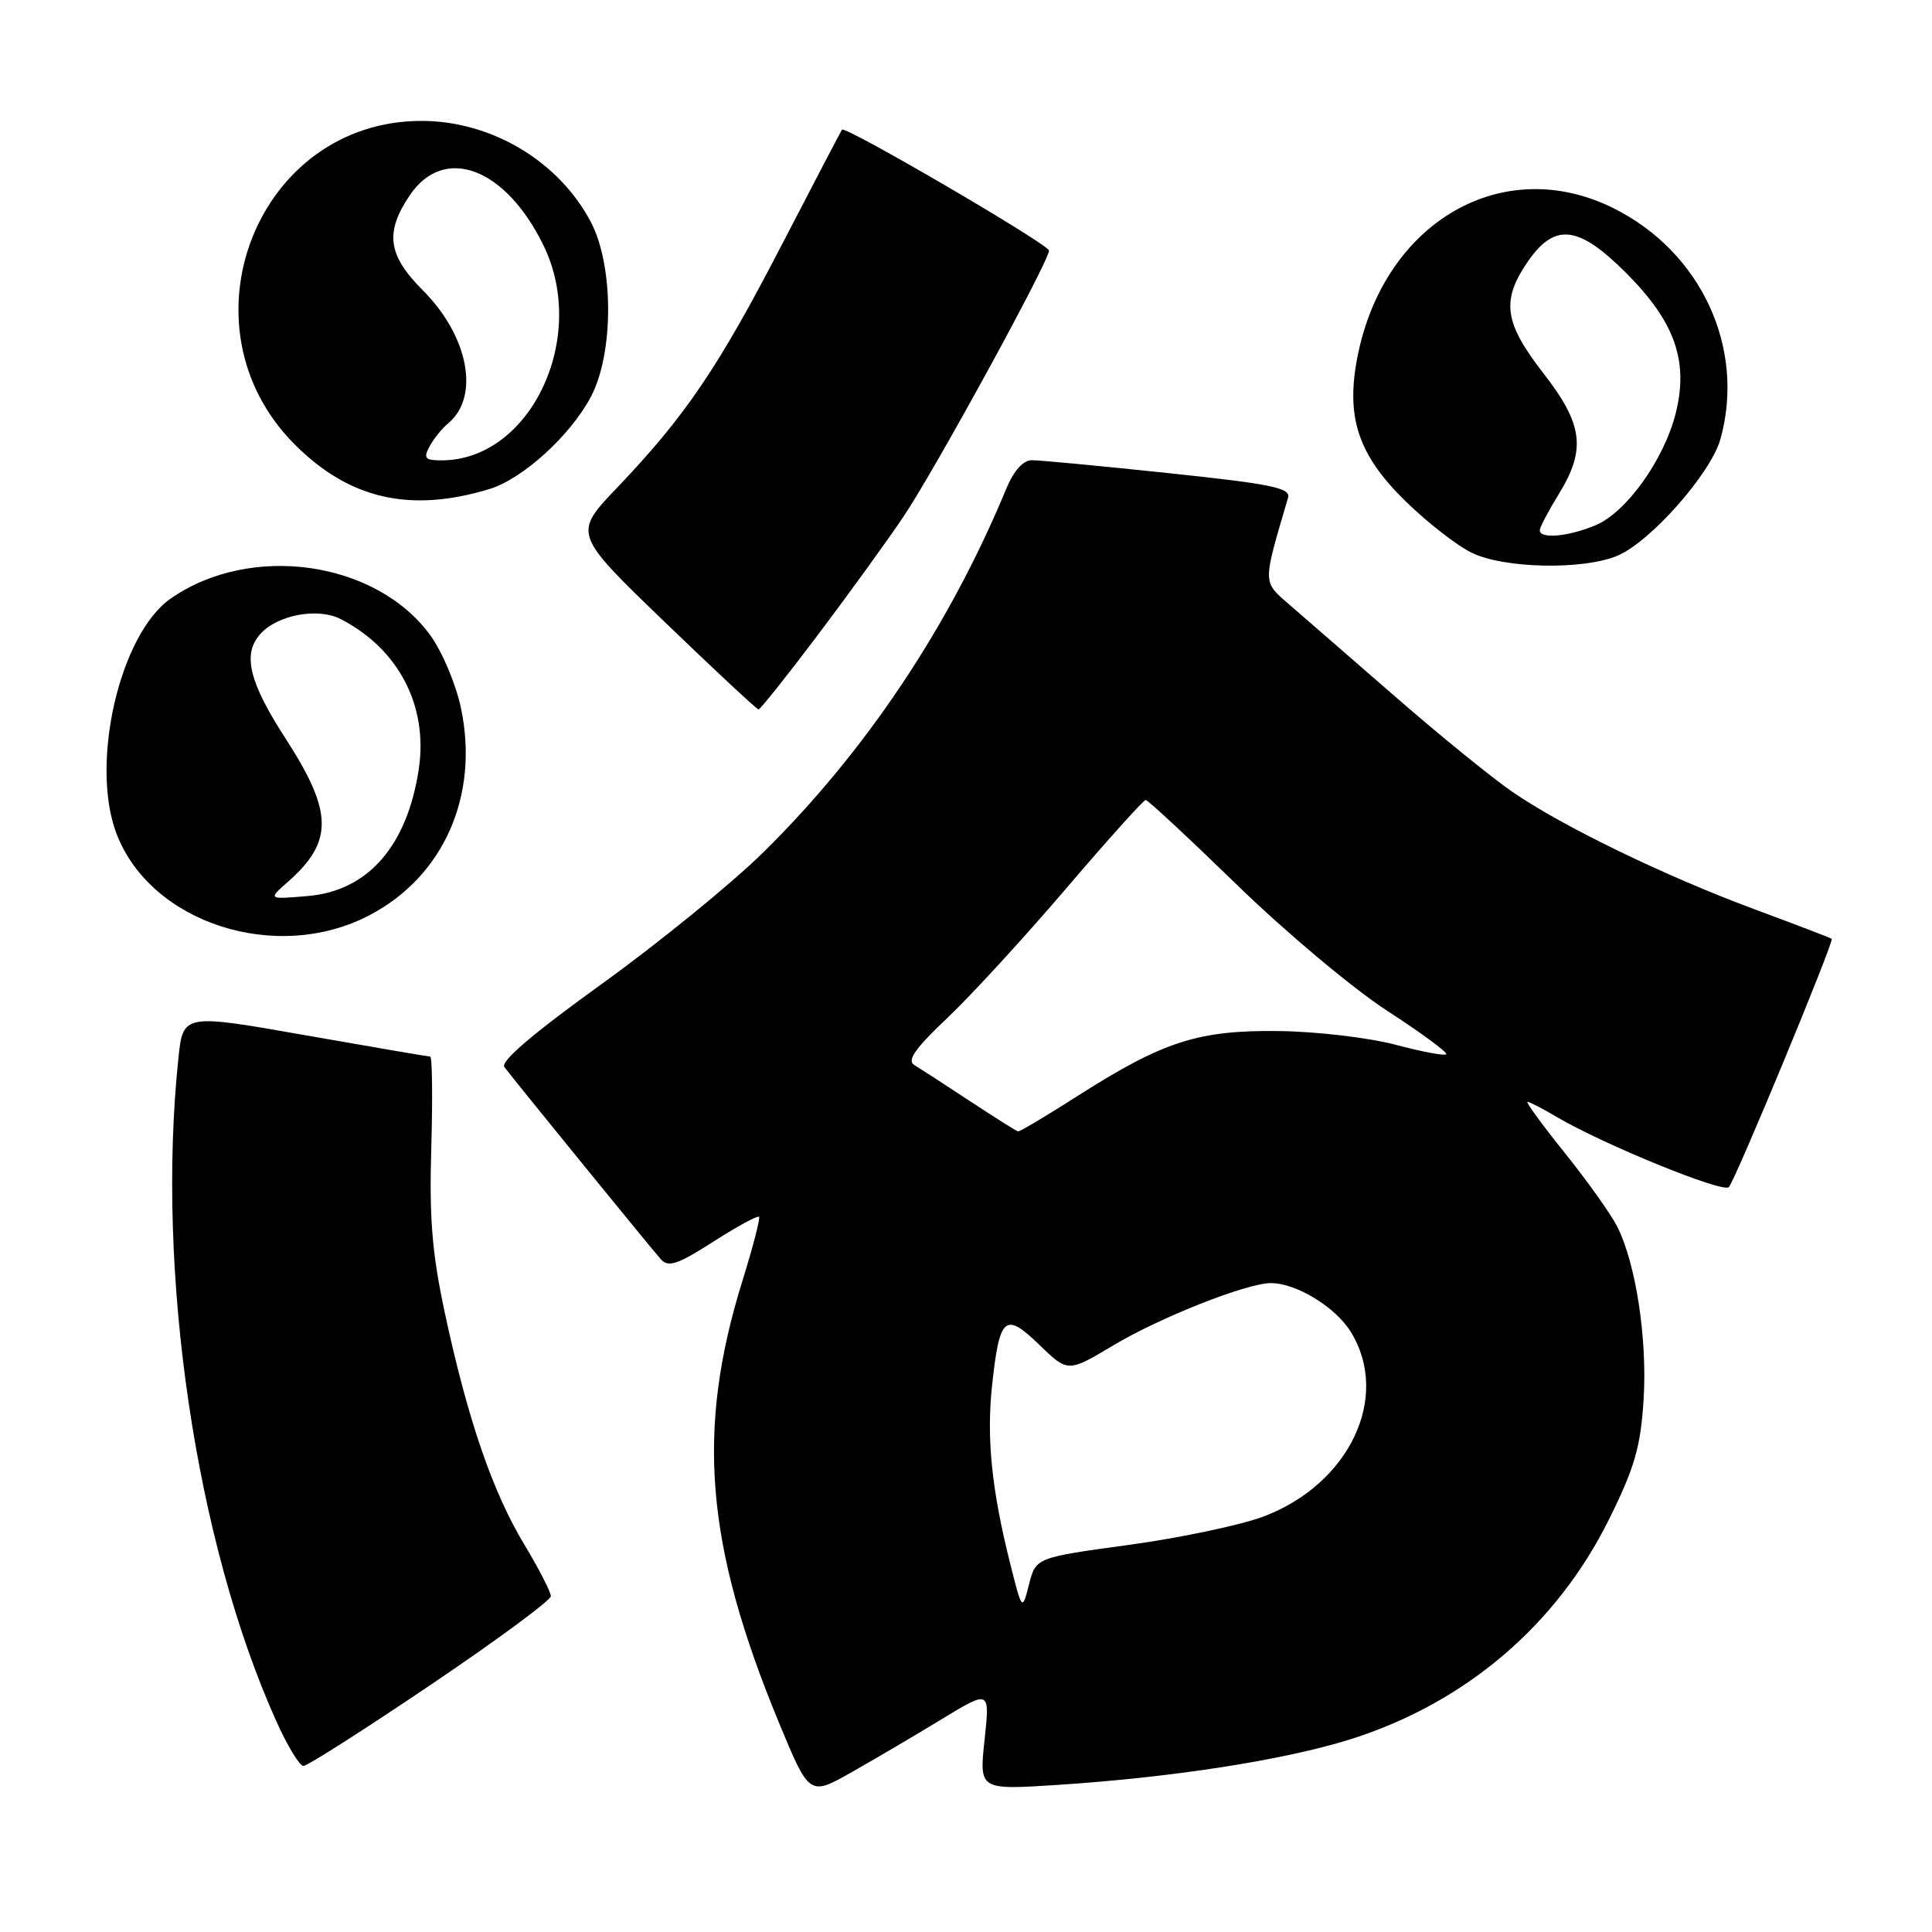 <?xml version="1.0" encoding="UTF-8" standalone="no"?>
<!DOCTYPE svg PUBLIC "-//W3C//DTD SVG 1.1//EN" "http://www.w3.org/Graphics/SVG/1.1/DTD/svg11.dtd" >
<svg xmlns="http://www.w3.org/2000/svg" xmlns:xlink="http://www.w3.org/1999/xlink" version="1.1" viewBox="0 0 256 256">
 <g >
 <path fill="currentColor"
d=" M 124.83 227.77 C 131.17 223.92 131.17 223.92 130.46 230.55 C 129.75 237.18 129.75 237.18 140.12 236.51 C 155.40 235.52 170.27 233.20 178.98 230.45 C 194.15 225.65 206.25 215.36 213.21 201.31 C 216.59 194.49 217.38 191.76 217.78 185.54 C 218.30 177.48 216.77 167.42 214.28 162.51 C 213.44 160.86 210.31 156.46 207.33 152.75 C 204.35 149.04 202.13 146.00 202.40 146.00 C 202.67 146.00 204.42 146.90 206.29 148.01 C 212.48 151.66 228.30 158.11 229.08 157.30 C 229.92 156.43 243.06 124.72 242.71 124.40 C 242.60 124.29 238.00 122.53 232.50 120.49 C 220.61 116.08 207.05 109.50 200.42 104.94 C 197.78 103.13 190.93 97.57 185.18 92.57 C 179.44 87.58 173.12 82.09 171.13 80.36 C 167.22 76.96 167.24 77.70 170.67 65.96 C 171.05 64.65 168.55 64.14 154.81 62.69 C 145.84 61.74 137.69 60.97 136.70 60.98 C 135.57 60.99 134.32 62.40 133.34 64.75 C 125.78 83.01 114.65 99.66 101.08 113.00 C 96.88 117.12 87.27 124.95 79.72 130.39 C 70.66 136.91 66.27 140.65 66.83 141.39 C 68.51 143.59 86.37 165.53 87.56 166.85 C 88.57 167.97 89.76 167.57 94.50 164.54 C 97.64 162.53 100.37 161.04 100.57 161.23 C 100.76 161.42 99.79 165.16 98.43 169.54 C 92.20 189.47 93.44 204.62 103.21 228.25 C 107.25 238.00 107.25 238.00 112.87 234.81 C 115.97 233.06 121.35 229.89 124.83 227.77 Z  M 57.06 223.25 C 65.82 217.34 72.99 212.05 72.99 211.50 C 72.99 210.95 71.40 207.85 69.44 204.60 C 65.27 197.69 61.95 188.00 58.95 174.00 C 57.24 166.01 56.87 161.43 57.15 151.96 C 57.34 145.38 57.27 140.00 57.00 140.00 C 56.73 140.00 49.24 138.72 40.38 137.16 C 24.25 134.32 24.25 134.32 23.63 140.31 C 20.67 168.63 25.92 204.26 36.57 227.97 C 38.05 231.29 39.69 234.00 40.21 234.00 C 40.72 234.00 48.31 229.16 57.06 223.25 Z  M 49.00 121.25 C 58.81 116.09 63.52 105.40 61.08 93.82 C 60.43 90.70 58.60 86.37 57.04 84.21 C 49.86 74.30 33.21 71.93 22.62 79.31 C 15.85 84.03 11.90 101.20 15.44 110.47 C 19.98 122.36 36.69 127.73 49.00 121.25 Z  M 108.28 84.25 C 112.33 78.89 117.47 71.79 119.70 68.48 C 123.83 62.36 139.00 34.63 139.00 33.20 C 139.00 32.40 111.98 16.62 111.57 17.18 C 111.44 17.36 107.83 24.25 103.56 32.50 C 95.14 48.76 90.78 55.18 81.78 64.61 C 75.95 70.72 75.95 70.72 88.02 82.36 C 94.66 88.76 100.28 94.00 100.51 94.00 C 100.74 94.00 104.24 89.61 108.28 84.25 Z  M 214.31 73.64 C 218.67 71.82 226.71 62.72 227.97 58.17 C 231.32 46.12 225.41 33.37 213.80 27.59 C 199.17 20.30 183.48 29.34 179.90 47.13 C 178.27 55.28 179.93 60.28 186.34 66.51 C 189.18 69.27 193.07 72.30 195.00 73.24 C 199.28 75.34 209.74 75.55 214.31 73.64 Z  M 64.88 64.79 C 69.27 63.45 75.58 57.71 78.30 52.57 C 81.35 46.80 81.34 35.17 78.27 29.38 C 74.03 21.36 65.17 16.06 55.95 16.02 C 34.07 15.94 23.35 43.19 39.07 58.91 C 46.30 66.15 54.39 67.99 64.88 64.79 Z  M 133.81 207.00 C 131.40 197.38 130.71 190.56 131.45 183.63 C 132.44 174.41 133.16 173.78 137.71 178.19 C 141.50 181.86 141.50 181.86 147.50 178.28 C 153.70 174.57 165.10 170.06 168.35 170.02 C 171.70 169.98 176.93 173.16 178.98 176.47 C 184.31 185.09 178.81 196.68 167.36 200.97 C 164.32 202.10 156.31 203.79 149.55 204.71 C 137.26 206.39 137.26 206.39 136.35 209.94 C 135.44 213.50 135.44 213.50 133.81 207.00 Z  M 128.50 145.89 C 125.20 143.71 121.89 141.57 121.15 141.12 C 120.14 140.52 121.26 138.92 125.51 134.90 C 128.65 131.93 135.74 124.21 141.25 117.75 C 146.77 111.29 151.52 106.00 151.81 106.00 C 152.10 106.00 157.55 111.07 163.92 117.26 C 170.29 123.46 179.22 130.95 183.77 133.91 C 188.33 136.86 191.86 139.47 191.64 139.70 C 191.41 139.93 188.36 139.35 184.86 138.42 C 181.36 137.50 174.45 136.68 169.50 136.62 C 158.82 136.48 154.16 137.97 142.90 145.15 C 138.72 147.82 135.12 149.96 134.90 149.92 C 134.68 149.88 131.80 148.06 128.50 145.89 Z  M 38.16 116.84 C 44.19 111.52 44.14 107.62 37.89 97.94 C 32.98 90.36 32.09 86.66 34.51 83.99 C 36.80 81.46 42.13 80.48 45.14 82.03 C 52.81 85.97 56.75 93.54 55.49 101.91 C 53.96 112.09 48.75 118.06 40.78 118.73 C 35.50 119.18 35.50 119.18 38.16 116.84 Z  M 204.03 70.25 C 204.05 69.84 205.17 67.70 206.53 65.50 C 210.19 59.55 209.78 56.24 204.50 49.45 C 199.36 42.83 198.92 39.91 202.28 34.90 C 205.94 29.46 209.07 29.76 215.48 36.18 C 221.94 42.65 223.78 47.86 222.03 54.80 C 220.48 60.93 215.49 67.90 211.42 69.60 C 207.78 71.12 203.98 71.45 204.03 70.25 Z  M 56.91 59.17 C 57.45 58.16 58.56 56.78 59.38 56.10 C 63.62 52.58 62.09 44.54 56.03 38.47 C 51.39 33.82 50.97 30.82 54.28 25.90 C 58.83 19.12 67.02 22.20 72.05 32.59 C 77.97 44.83 70.25 61.00 58.50 61.00 C 56.32 61.00 56.08 60.72 56.91 59.17 Z "/>
</g>
</svg>